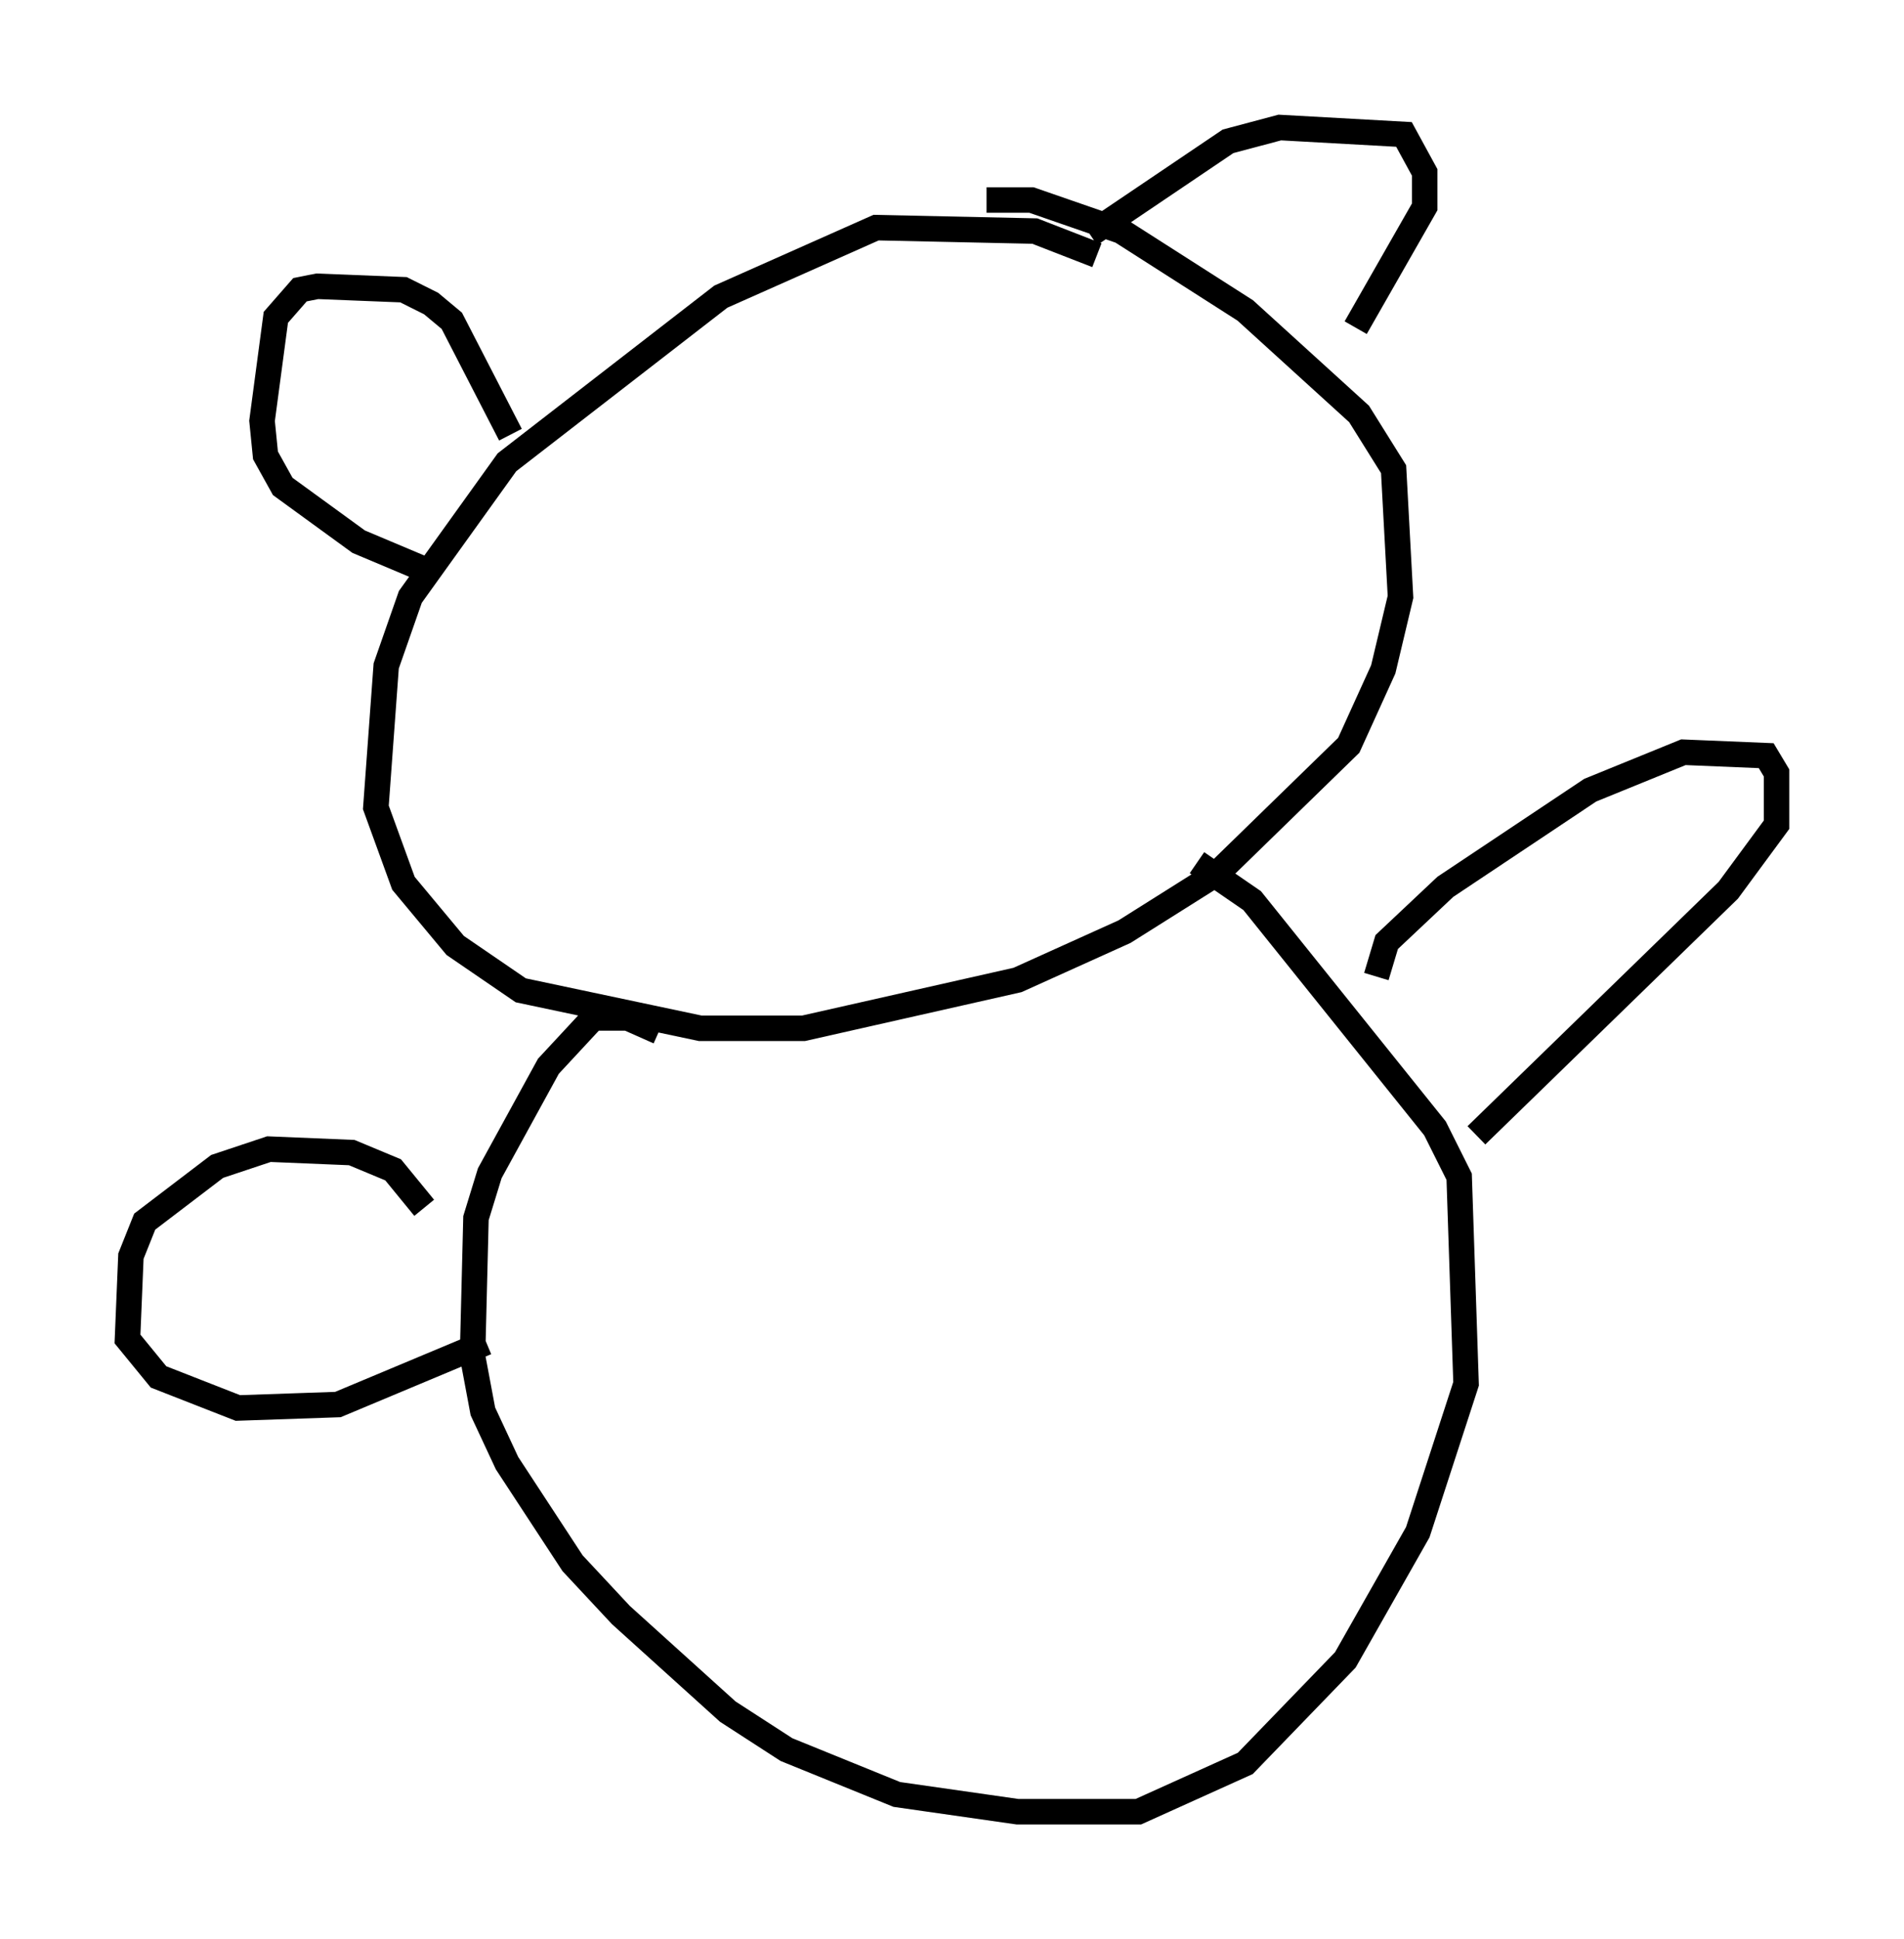 <?xml version="1.0" encoding="utf-8" ?>
<svg baseProfile="full" height="76.034" version="1.1" width="74.681" xmlns="http://www.w3.org/2000/svg" xmlns:ev="http://www.w3.org/2001/xml-events" xmlns:xlink="http://www.w3.org/1999/xlink"><defs /><rect fill="white" height="76.034" width="74.681" x="0" y="0" /><path d="M44.648, 11.495 m-1.624, -1.488 l-2.436, -0.947 -6.225, -0.135 l-6.089, 2.706 -8.39, 6.495 l-3.789, 5.277 -0.947, 2.706 l-0.406, 5.548 1.083, 2.977 l2.03, 2.436 2.571, 1.759 l7.036, 1.488 4.059, 0.0 l8.39, -1.894 4.195, -1.894 l3.654, -2.3 5.142, -5.007 l1.353, -2.977 0.677, -2.842 l-0.271, -5.007 -1.353, -2.165 l-4.465, -4.059 -4.871, -3.112 l-3.518, -1.218 -1.759, 0.0 m4.059, 1.353 l5.413, -3.654 2.03, -0.541 l4.871, 0.271 0.812, 1.488 l0.0, 1.353 -2.706, 4.736 m-33.153, 4.195 l-2.3, -4.465 -0.812, -0.677 l-1.083, -0.541 -3.383, -0.135 l-0.677, 0.135 -0.947, 1.083 l-0.541, 4.059 0.135, 1.353 l0.677, 1.218 2.977, 2.165 l2.571, 1.083 m9.202, 18.132 l-1.218, -0.541 -1.353, 0.0 l-1.759, 1.894 -2.3, 4.195 l-0.541, 1.759 -0.135, 5.413 l0.406, 2.165 0.947, 2.03 l2.571, 3.924 1.894, 2.03 l4.195, 3.789 2.3, 1.488 l4.33, 1.759 4.736, 0.677 l4.736, 0.0 4.195, -1.894 l3.924, -4.059 2.842, -5.007 l1.894, -5.819 -0.271, -8.119 l-0.947, -1.894 -7.172, -8.931 l-2.165, -1.488 m7.036, 4.465 l0.406, -1.353 2.3, -2.165 l5.683, -3.789 3.654, -1.488 l3.248, 0.135 0.406, 0.677 l0.0, 2.03 -1.894, 2.571 l-9.878, 9.607 m-41.272, 2.842 l-1.218, -1.488 -1.624, -0.677 l-3.248, -0.135 -2.03, 0.677 l-2.842, 2.165 -0.541, 1.353 l-0.135, 3.248 1.218, 1.488 l3.112, 1.218 3.924, -0.135 l5.819, -2.436 " fill="none" stroke="black" stroke-width="1" /></svg>